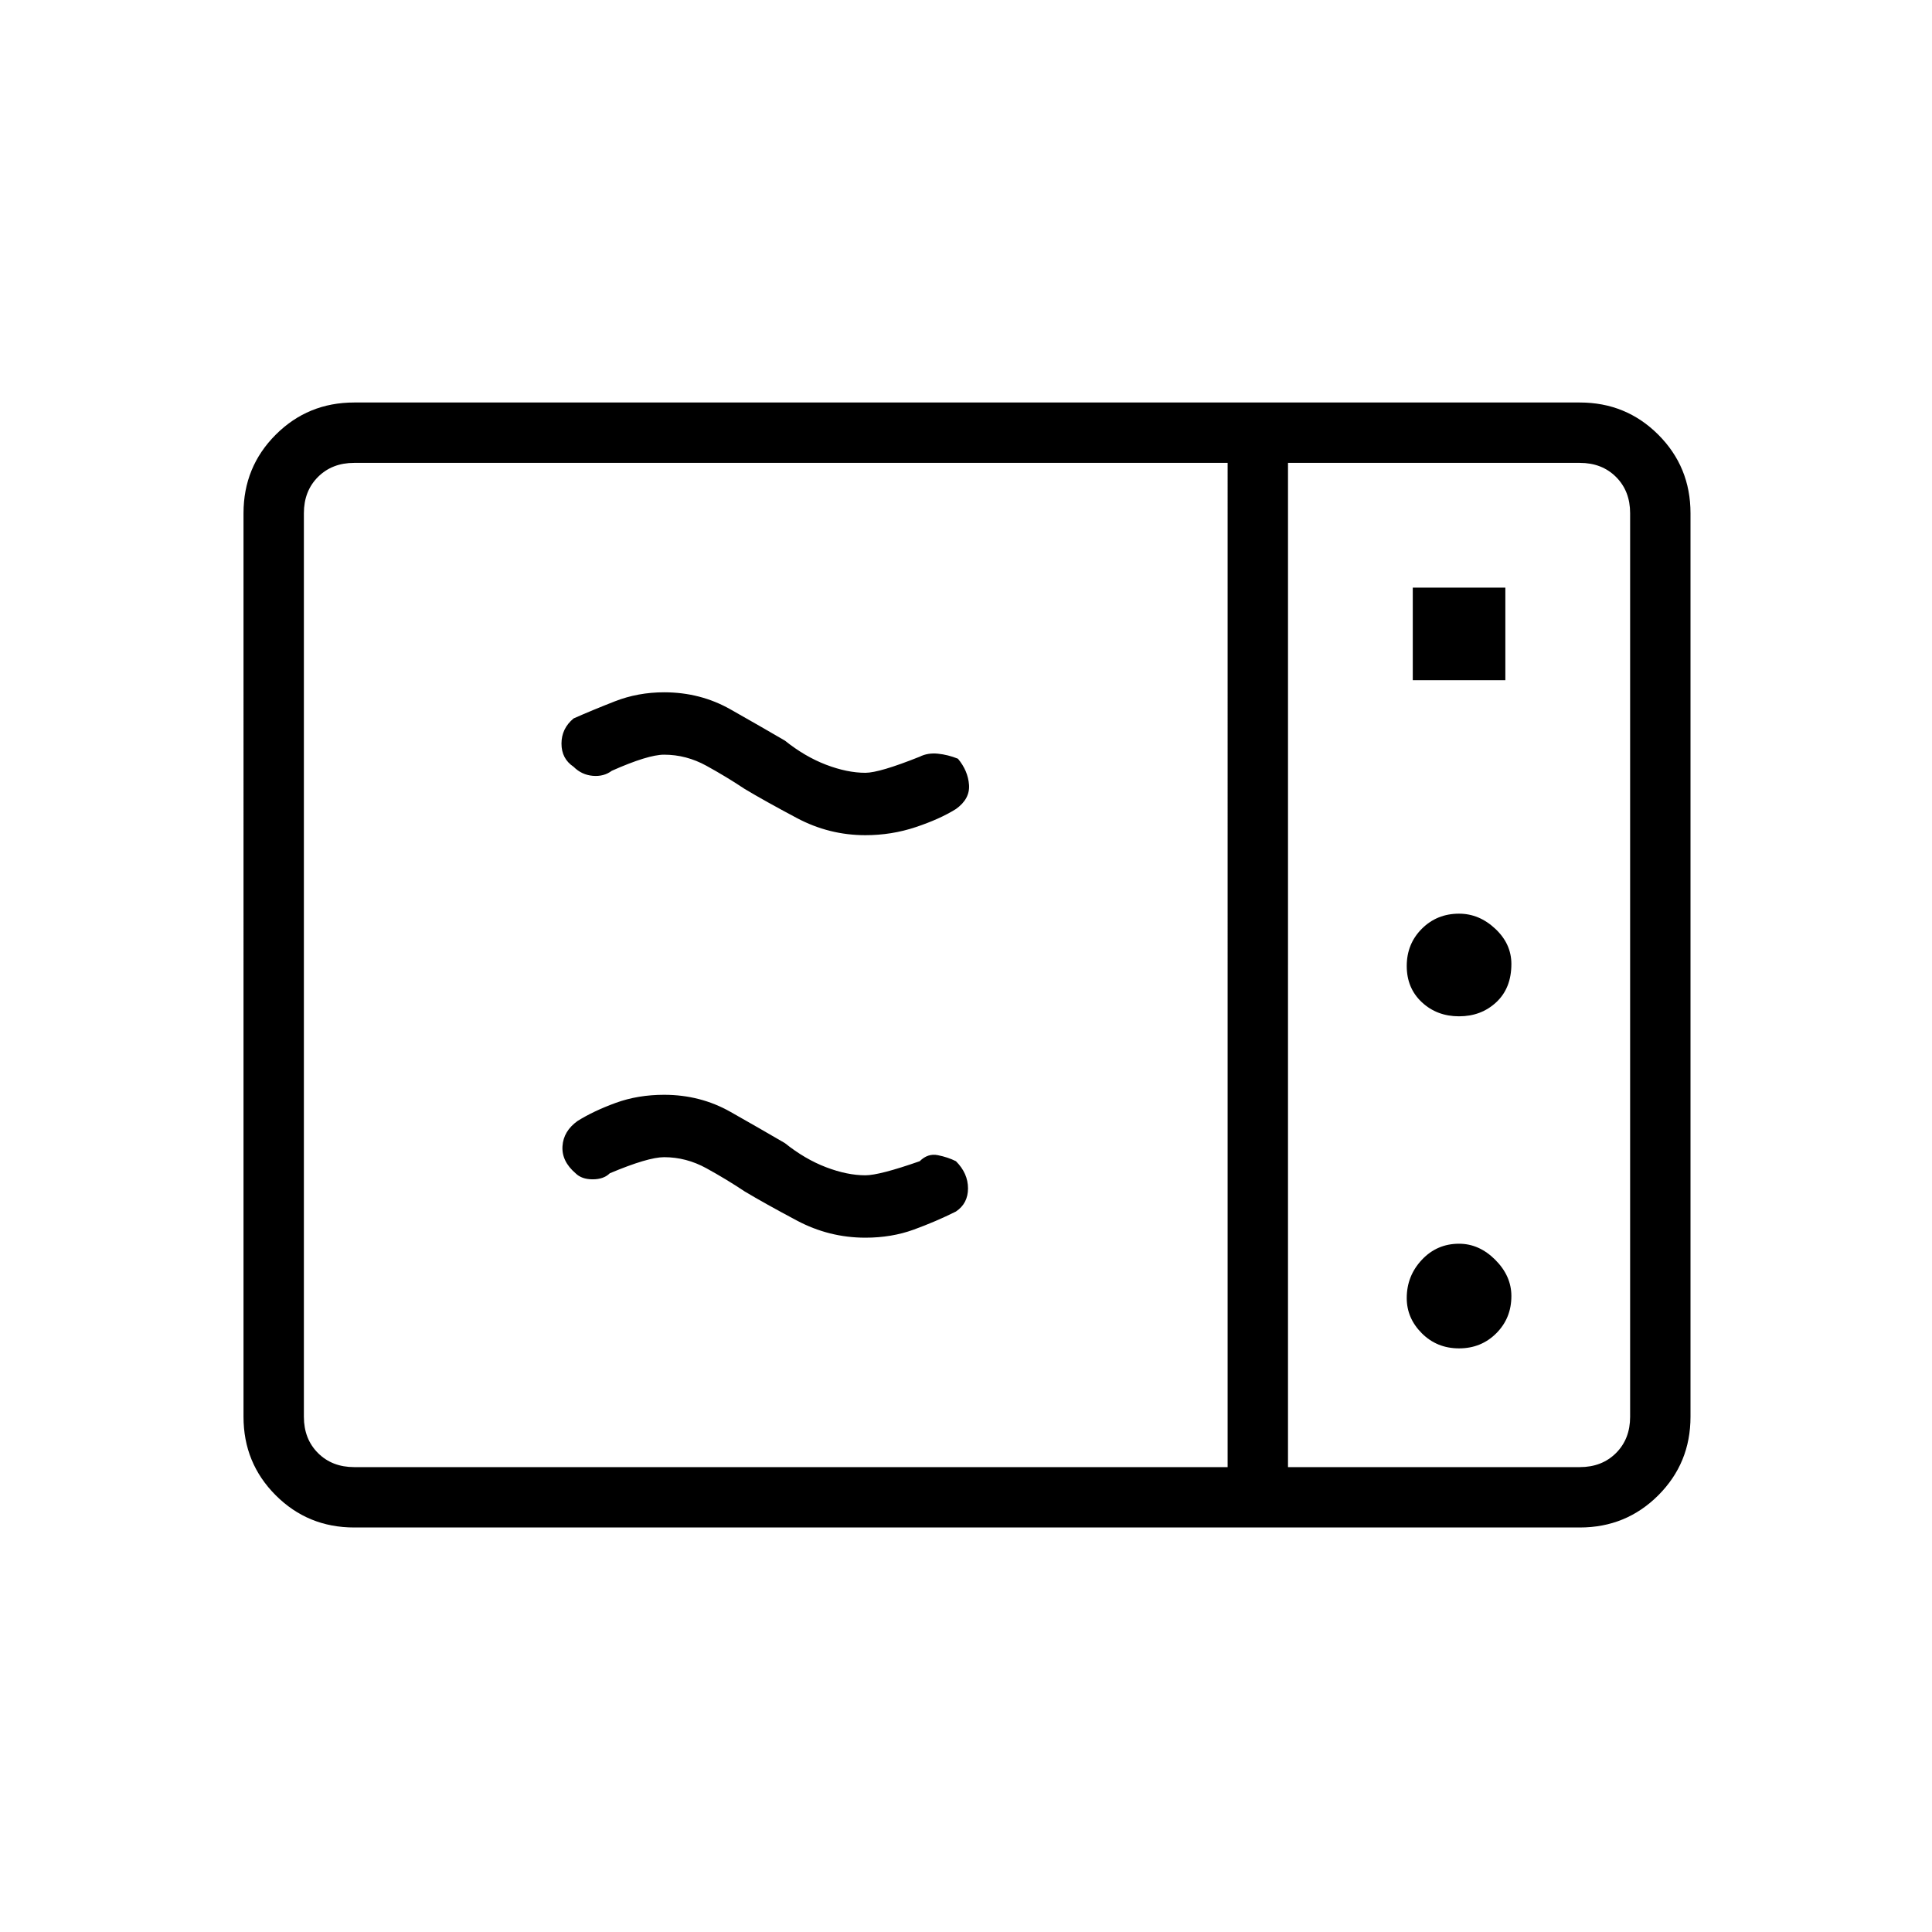 <svg xmlns="http://www.w3.org/2000/svg" height="48" width="48"><path d="M8.8 37.95q-1.15 0-1.95-.8t-.8-1.95V12.75q0-1.15.8-1.95T8.8 10h30.45q1.15 0 1.95.8t.8 1.95V35.2q0 1.15-.8 1.95t-1.95.8Zm0-1.5h21.7V11.5H8.8q-.55 0-.9.35t-.35.9V35.2q0 .55.35.9t.9.35Zm23.2 0h7.25q.55 0 .9-.35t.35-.9V12.75q0-.55-.35-.9t-.9-.35H32Zm3.1-19.55h2.3v-2.3h-2.3Zm1.15 8.35q.55 0 .925-.35t.375-.95q0-.5-.4-.875t-.9-.375q-.55 0-.925.375T34.95 24q0 .55.375.9t.925.35Zm0 8.25q.55 0 .925-.375t.375-.925q0-.5-.4-.9t-.9-.4q-.55 0-.925.4t-.375.95q0 .5.375.875t.925.375Zm-12.5-3.4q-.5.25-1.05.45t-1.2.2q-.9 0-1.7-.425-.8-.425-1.3-.725-.45-.3-.95-.575-.5-.275-1.05-.275-.4 0-1.35.4-.15.15-.425.15t-.425-.15q-.35-.3-.325-.675.025-.375.375-.625.4-.25.95-.45.55-.2 1.2-.2.9 0 1.65.425.75.425 1.35.775.5.4 1.025.6.525.2.975.2.35 0 1.35-.35.2-.2.45-.15.25.05.45.15.3.3.3.675 0 .375-.3.575Zm0-10q-.4.25-1 .45t-1.25.2q-.9 0-1.7-.425-.8-.425-1.3-.725-.45-.3-.95-.575-.5-.275-1.05-.275-.4 0-1.3.4-.2.15-.475.125-.275-.025-.475-.225-.3-.2-.3-.575 0-.375.3-.625.45-.2 1.025-.425.575-.225 1.225-.225.9 0 1.65.425.75.425 1.35.775.5.4 1.025.6.525.2.975.2.35 0 1.35-.4.2-.1.45-.075.25.025.5.125.25.3.275.65.025.35-.325.6ZM32 36.45V11.5v24.95Z"/></svg>